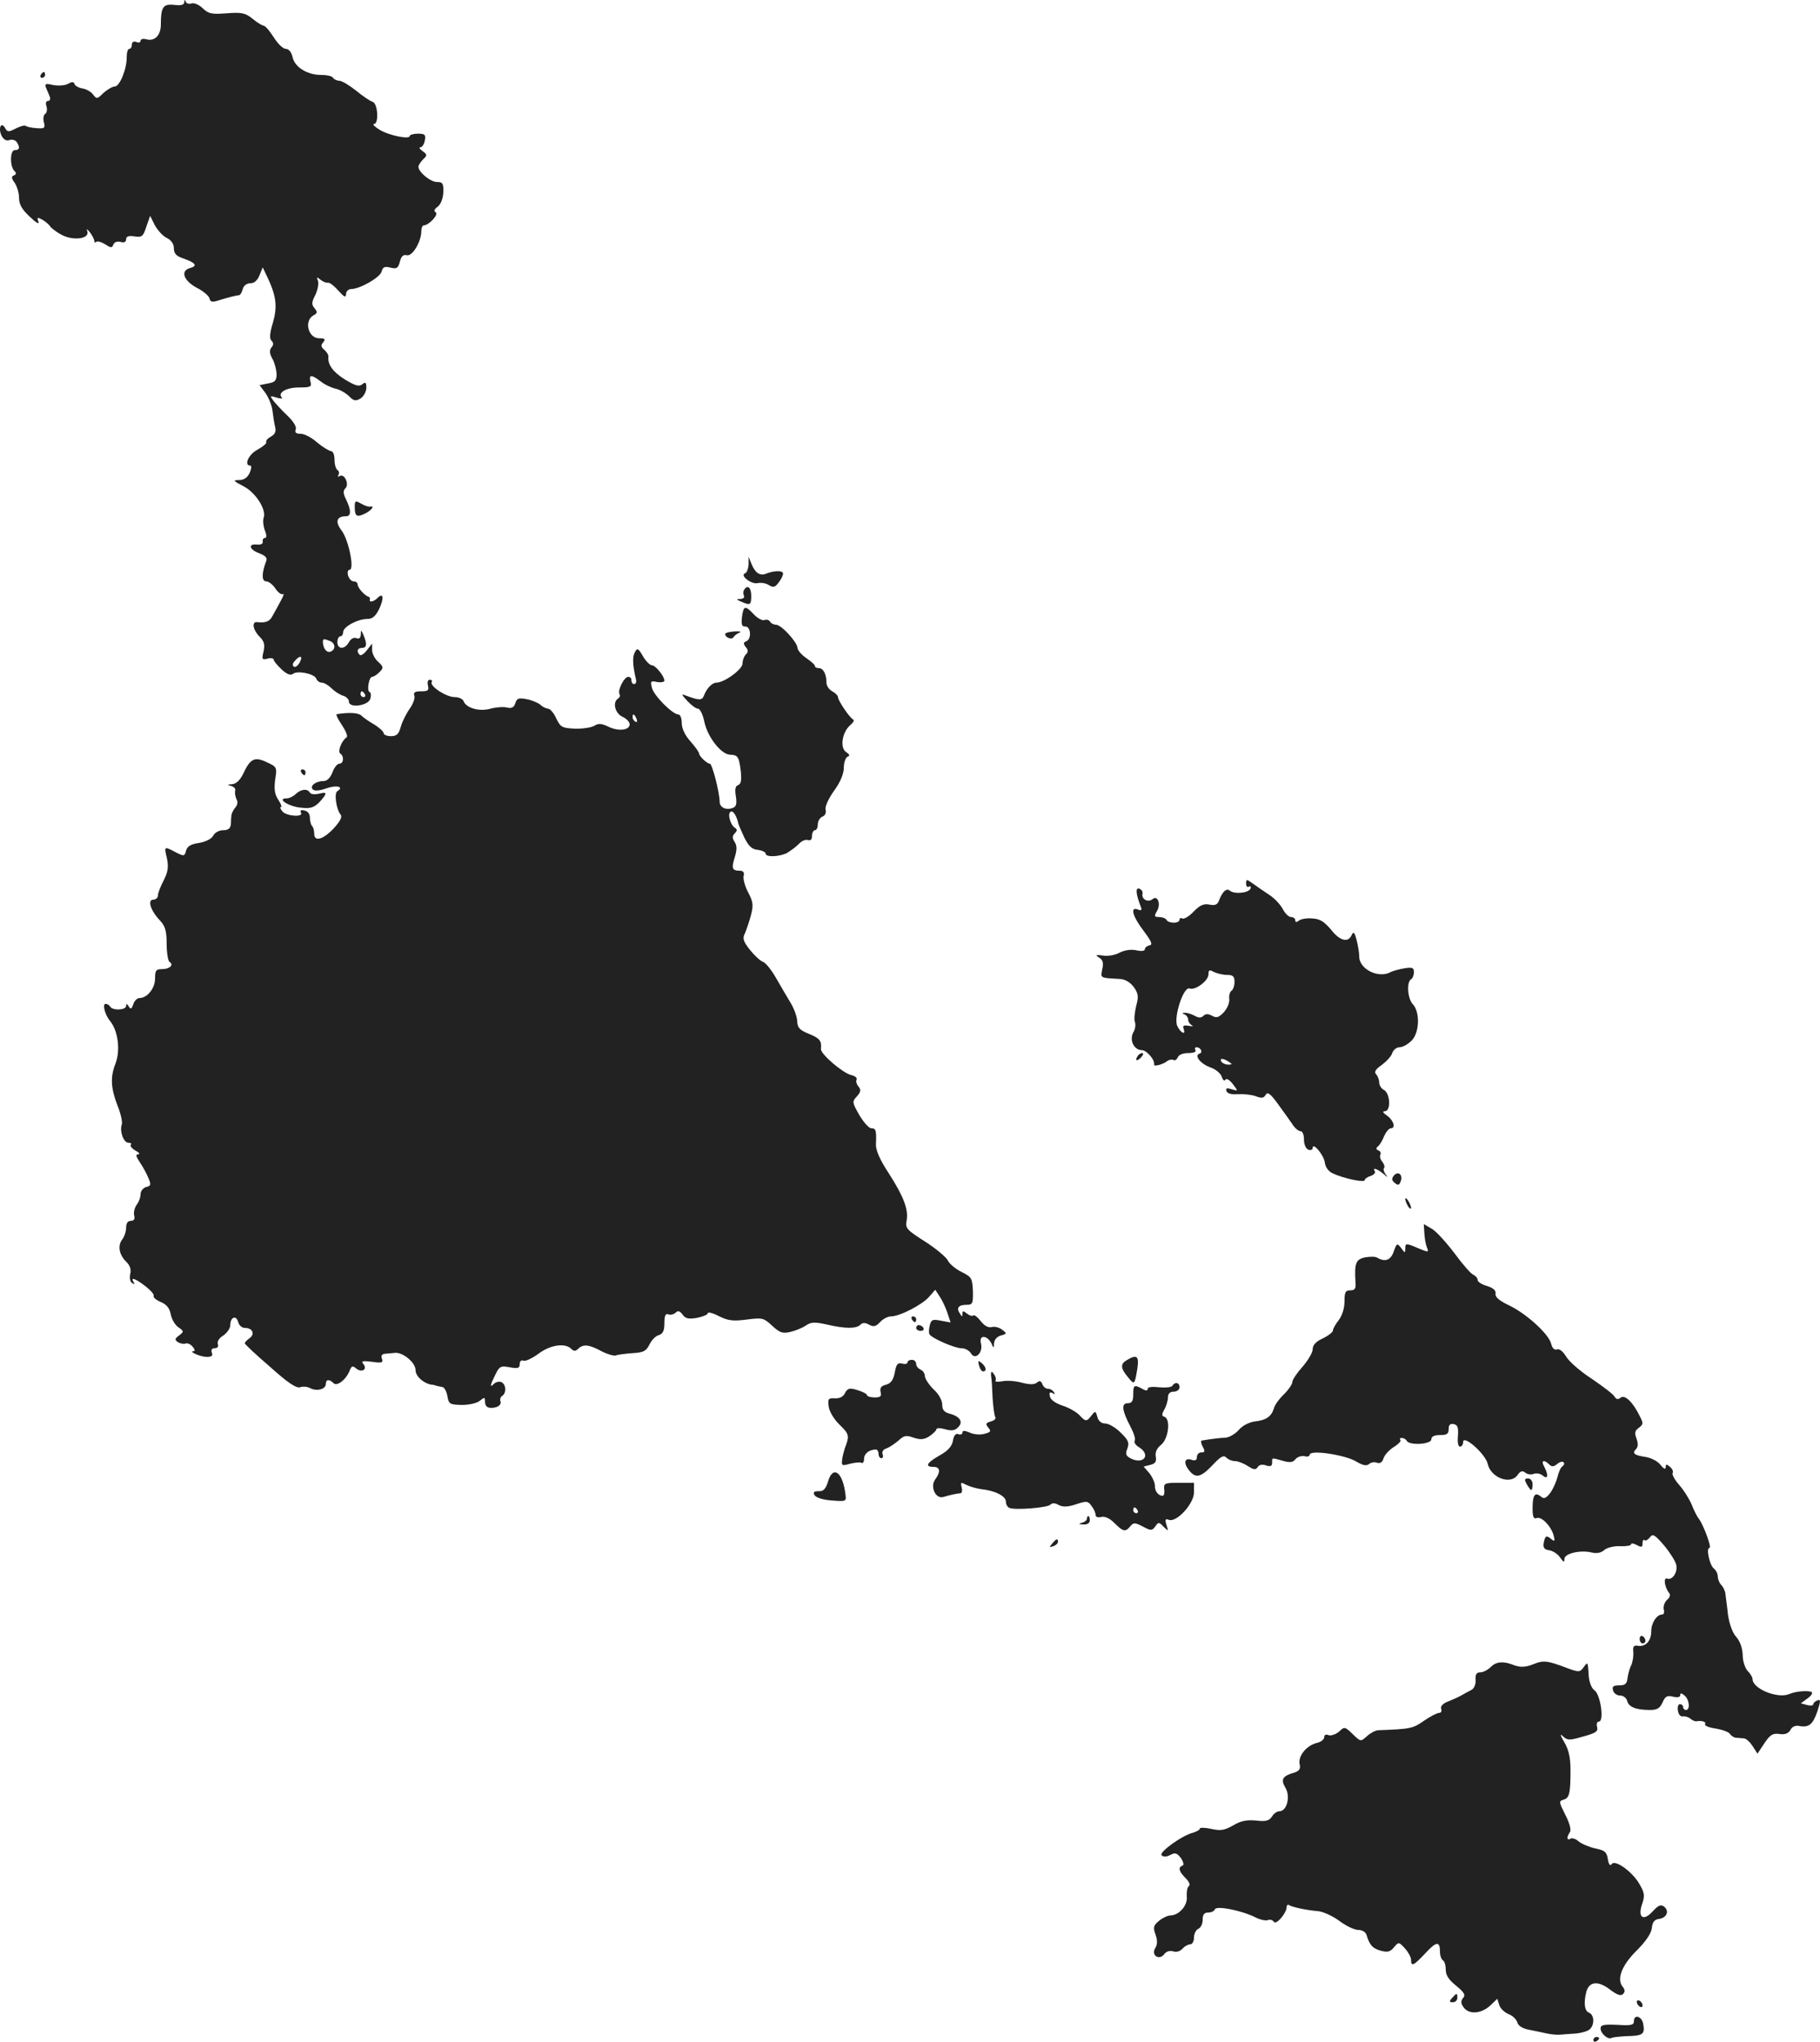 <?xml version="1.0" standalone="no"?>
<!DOCTYPE svg PUBLIC "-//W3C//DTD SVG 20010904//EN"
 "http://www.w3.org/TR/2001/REC-SVG-20010904/DTD/svg10.dtd">
<svg version="1.0" xmlns="http://www.w3.org/2000/svg"
 width="628.892pt" height="705.551pt" viewBox="0 0 628.892 705.551"
 preserveAspectRatio="xMidYMid meet">
<g transform="translate(-653.42,1375.885) scale(0.1,-0.1)"
fill="#222222" stroke="none">
<path d="M7171 13751 c-1 -9 -11 -12 -35 -9 -38 4 -46 -7 -46 -68 0 -37 -21
-59 -50 -51 -11 3 -20 1 -20 -5 0 -6 -7 -8 -15 -4 -9 3 -15 0 -15 -9 0 -8 -4
-15 -9 -15 -5 0 -9 -12 -9 -28 1 -40 -24 -102 -41 -102 -8 0 -25 -10 -39 -22
-22 -22 -24 -22 -36 -6 -7 10 -24 19 -36 21 -13 2 -26 9 -28 15 -3 9 -9 9 -23
1 -11 -6 -34 -7 -51 -4 -26 6 -30 5 -25 -9 4 -9 10 -23 13 -31 3 -8 1 -15 -6
-15 -7 0 -9 -8 -5 -19 3 -11 1 -22 -5 -26 -5 -3 -8 -16 -4 -29 5 -20 2 -22
-26 -20 -17 1 -34 5 -37 8 -3 3 -18 -1 -34 -9 -25 -13 -29 -13 -37 1 -14 25
-25 -1 -12 -27 7 -13 17 -18 27 -14 9 3 20 0 25 -7 12 -19 10 -28 -7 -28 -17
0 -17 -59 0 -73 6 -6 6 -10 -2 -14 -10 -3 -10 -10 2 -26 8 -12 15 -35 15 -52
0 -22 10 -40 37 -65 22 -21 34 -28 30 -17 -6 15 -4 16 13 7 10 -6 23 -16 27
-23 4 -6 22 -20 39 -29 40 -22 98 -15 90 11 -4 11 -2 10 9 -3 8 -11 15 -24 15
-30 0 -5 3 -6 7 -3 3 4 17 0 30 -8 20 -13 24 -14 29 -1 3 8 13 12 25 9 12 -4
19 0 19 9 0 10 8 13 29 10 26 -4 30 0 41 34 l13 37 16 -32 c10 -18 28 -38 41
-44 16 -8 25 -21 25 -36 0 -18 8 -27 32 -35 43 -15 51 -26 25 -33 -36 -9 -24
-44 23 -69 22 -11 41 -28 43 -36 3 -13 9 -15 35 -6 33 10 57 16 68 17 4 1 9
10 12 21 3 12 14 20 26 20 14 0 25 10 32 28 l11 27 19 -40 c28 -61 32 -97 16
-152 -11 -36 -12 -54 -5 -61 8 -8 8 -15 0 -24 -7 -9 -7 -20 3 -38 8 -14 14
-37 15 -53 0 -23 -5 -29 -29 -33 l-30 -6 21 -28 c11 -16 22 -43 24 -62 2 -18
6 -43 9 -55 4 -16 -1 -25 -15 -33 -11 -6 -18 -14 -16 -19 3 -4 -11 -15 -30
-26 -31 -16 -48 -55 -25 -55 5 0 4 -11 -2 -25 -8 -17 -20 -25 -37 -25 -22 0
-20 -3 15 -21 43 -22 81 -82 70 -110 -3 -9 -1 -28 4 -42 7 -17 7 -27 1 -27 -6
0 -9 -6 -8 -12 2 -8 -6 -12 -19 -11 -33 4 -28 -17 7 -30 21 -8 29 -16 24 -27
-16 -42 -16 -70 0 -70 8 0 23 -11 32 -25 9 -14 21 -22 26 -19 5 3 1 -8 -9 -26
-10 -18 -22 -41 -28 -51 -9 -18 -24 -23 -52 -20 -20 3 -15 -27 8 -50 16 -16
19 -27 14 -51 -7 -28 -5 -30 14 -25 11 3 21 1 21 -4 0 -4 12 -19 27 -33 18
-17 31 -22 39 -16 15 13 74 1 81 -16 3 -8 11 -14 19 -14 8 0 23 -9 33 -19 10
-10 28 -22 40 -26 12 -3 21 -13 21 -21 0 -23 68 -14 74 11 3 11 2 21 -3 23
-10 3 -2 52 9 52 5 0 16 7 25 16 15 15 15 18 -4 36 -12 10 -21 29 -21 41 l0
22 -18 -23 c-10 -13 -21 -20 -25 -16 -12 12 -8 24 8 24 17 0 18 14 5 45 -8 18
-9 19 -9 1 -1 -12 -6 -16 -16 -12 -9 3 -19 -3 -25 -14 -14 -26 -40 -26 -40 0
0 11 5 20 10 20 6 0 10 7 10 15 0 18 50 45 83 45 18 0 29 9 42 36 17 37 14 57
-7 36 -13 -13 -29 -16 -26 -4 2 4 -1 8 -5 9 -13 4 -37 31 -37 42 0 6 -6 11
-14 11 -7 0 -16 9 -19 20 -3 11 -1 20 5 20 18 0 -3 103 -27 135 -24 31 -18 50
15 50 18 0 18 21 0 58 -10 20 -11 30 -2 39 14 14 -4 52 -20 42 -6 -4 -8 -3 -4
4 3 6 2 13 -4 17 -5 3 -10 19 -10 36 0 16 -5 29 -12 29 -7 1 -29 14 -48 30
-19 17 -44 30 -57 30 -16 0 -21 4 -17 15 4 8 -8 28 -28 47 -19 18 -41 42 -49
52 -13 18 -12 18 11 11 14 -4 22 -4 18 0 -16 17 16 35 59 35 40 0 45 2 40 20
-6 25 3 25 34 2 13 -11 36 -22 52 -26 15 -3 36 -15 47 -26 17 -17 23 -18 40
-8 11 7 20 24 20 37 0 19 -3 21 -14 12 -11 -9 -24 -5 -59 16 -42 26 -61 52
-58 79 1 6 -6 17 -14 24 -12 10 -13 16 -4 26 9 11 6 14 -14 14 -38 0 -53 60
-20 79 14 7 15 12 4 25 -11 13 -10 21 3 46 8 17 12 39 9 48 -6 14 -4 15 9 4 9
-7 20 -11 25 -10 5 2 21 -10 36 -27 21 -23 26 -26 27 -12 0 9 8 17 17 17 30 0
101 40 106 61 4 16 11 18 31 13 21 -5 26 -2 32 21 5 19 12 25 24 22 19 -5 50
47 50 83 0 11 4 20 8 20 18 0 53 38 42 45 -8 5 -5 11 7 20 10 8 18 27 19 49 1
31 -2 36 -22 36 -22 0 -64 34 -64 53 0 4 7 16 16 25 15 14 15 17 -2 29 -10 7
-13 13 -7 13 6 0 13 11 15 23 4 20 1 24 -24 24 -15 0 -28 -4 -28 -8 0 -13 -73
2 -105 22 -16 10 -25 19 -19 19 18 0 14 71 -4 77 -10 3 -36 21 -59 40 -23 18
-48 33 -57 33 -8 0 -18 5 -21 10 -3 6 -22 10 -42 10 -47 0 -91 27 -98 62 -4
17 -13 28 -23 28 -10 0 -28 18 -42 40 -14 22 -29 40 -35 40 -5 1 -23 11 -38
24 -25 20 -37 23 -89 19 -52 -4 -63 -2 -83 17 -13 13 -31 20 -39 17 -8 -3 -17
-1 -20 6 -3 8 -5 8 -5 -2z m503 -2207 c20 -8 21 -30 2 -37 -13 -5 -26 12 -26
34 0 11 3 11 24 3z m-104 -74 c-6 -11 -15 -18 -20 -15 -6 4 -5 12 3 20 18 21
29 18 17 -5z m225 -110 c3 -5 1 -10 -4 -10 -6 0 -11 5 -11 10 0 6 2 10 4 10 3
0 8 -4 11 -10z"/>
<path d="M6675 13500 c-3 -5 -1 -10 4 -10 6 0 11 5 11 10 0 6 -2 10 -4 10 -3
0 -8 -4 -11 -10z"/>
<path d="M7760 12007 c0 -32 7 -37 35 -23 22 10 36 29 18 24 -5 -1 -18 3 -30
10 -21 12 -23 11 -23 -11z"/>
<path d="M9121 11808 c-1 -14 -6 -28 -12 -30 -20 -7 22 -40 44 -34 10 2 28 0
38 -7 15 -9 21 -8 33 8 9 11 16 25 16 32 0 11 -31 11 -60 -1 -20 -8 -37 4 -49
34 l-10 25 0 -27z"/>
<path d="M9105 11720 c-3 -5 -3 -14 0 -20 3 -5 -2 -10 -12 -11 -16 0 -16 -1 2
-9 32 -14 35 -12 35 20 0 29 -13 40 -25 20z"/>
<path d="M9098 11626 c-3 -25 0 -33 11 -32 20 1 23 -44 4 -51 -10 -4 -11 -8
-2 -20 9 -10 9 -17 1 -25 -7 -7 -12 -21 -12 -32 0 -20 -63 -66 -90 -66 -15 0
-34 -20 -43 -44 -7 -18 -16 -18 -62 -1 -18 7 -17 5 4 -18 14 -15 30 -27 37
-27 7 0 17 -20 22 -45 11 -53 58 -113 89 -114 27 -1 31 -7 37 -58 3 -30 1 -43
-9 -47 -10 -3 -12 -15 -8 -39 4 -26 1 -36 -11 -40 -23 -9 -45 2 -45 21 -1 36
-26 132 -34 132 -10 0 -37 26 -37 35 0 4 -13 23 -30 42 -19 21 -30 45 -30 63
0 17 -5 30 -12 30 -21 1 -85 66 -91 92 -6 23 -4 25 18 20 14 -2 25 0 25 5 0
15 -31 53 -43 53 -7 0 -21 14 -31 31 -16 28 -20 30 -28 14 -9 -15 -8 -44 4
-95 2 -8 -1 -15 -7 -15 -5 0 -9 6 -9 13 1 6 -4 12 -11 12 -14 0 -38 -47 -30
-60 3 -5 1 -11 -5 -15 -20 -12 -11 -51 15 -63 14 -6 25 -18 25 -26 0 -21 -40
-25 -74 -8 -23 11 -34 12 -48 3 -10 -6 -40 -11 -67 -10 -45 2 -50 5 -65 36 -8
18 -21 33 -28 33 -6 0 -19 6 -27 14 -9 7 -30 16 -48 19 -26 5 -33 3 -38 -14
-5 -15 -13 -19 -29 -15 -13 3 -38 1 -57 -4 -38 -11 -84 2 -93 26 -3 8 -17 14
-31 14 -29 0 -87 38 -79 52 3 4 0 8 -7 8 -6 0 -9 -8 -6 -20 4 -17 0 -20 -24
-20 -21 0 -27 -4 -23 -15 3 -8 -4 -28 -16 -45 -12 -17 -26 -45 -31 -63 -7 -25
-14 -32 -34 -32 -14 0 -25 5 -25 10 0 6 -15 19 -32 30 -18 10 -38 24 -45 31
-10 10 -42 12 -85 5 -4 -1 4 -18 18 -38 13 -20 21 -39 16 -42 -18 -12 -32 -50
-22 -56 14 -9 12 -35 -3 -35 -7 0 -18 -13 -24 -30 -7 -18 -18 -30 -30 -30 -27
0 -50 -17 -38 -29 6 -6 23 -5 48 4 35 12 61 5 37 -10 -12 -7 -4 -62 11 -81 7
-8 -2 -24 -24 -48 -37 -39 -67 -47 -67 -18 0 10 -3 22 -7 26 -4 4 -8 17 -8 29
0 13 -7 23 -19 25 -11 3 -16 0 -12 -7 11 -17 -50 -13 -64 4 -7 8 -9 15 -5 15
4 0 0 11 -9 25 -13 19 -15 37 -11 70 7 42 6 44 -29 60 -42 20 -57 13 -82 -41
-11 -22 -24 -34 -38 -35 -17 -1 -18 -2 -3 -6 10 -3 16 -10 14 -16 -2 -7 0 -20
4 -29 6 -10 4 -21 -4 -30 -6 -7 -12 -19 -13 -25 -1 -7 -2 -22 -2 -33 -2 -14
-9 -20 -27 -20 -13 0 -29 -8 -34 -19 -6 -11 -26 -21 -49 -25 -29 -4 -41 -12
-45 -27 -5 -19 -7 -20 -36 -5 -40 21 -40 21 -30 -21 6 -30 4 -46 -11 -76 -11
-21 -20 -44 -20 -52 0 -8 -7 -15 -16 -15 -21 0 -10 -37 22 -71 19 -20 24 -36
24 -81 0 -31 5 -60 10 -63 16 -10 1 -25 -26 -25 -21 0 -24 -5 -24 -33 0 -33
-27 -67 -54 -67 -8 0 -18 -10 -21 -21 -6 -17 -9 -19 -16 -8 -6 10 -9 11 -9 2
0 -15 -46 -17 -55 -3 -3 6 -11 10 -16 10 -12 0 -2 -39 16 -60 27 -33 36 -101
18 -147 -18 -46 -16 -84 7 -144 12 -29 18 -59 15 -66 -8 -23 6 -63 23 -63 8 0
12 -3 8 -7 -3 -4 4 -13 16 -20 13 -7 17 -12 10 -13 -10 0 -8 -7 5 -27 11 -16
24 -40 30 -55 10 -23 9 -27 -8 -31 -10 -3 -19 -14 -19 -24 0 -11 -6 -28 -14
-38 -7 -10 -11 -27 -8 -37 3 -12 -1 -18 -12 -18 -10 0 -16 -8 -16 -23 0 -13
-6 -32 -14 -42 -16 -22 -10 -53 16 -78 12 -12 16 -26 12 -41 -3 -14 0 -27 7
-31 8 -5 10 -4 5 3 -12 19 5 14 41 -14 18 -14 31 -29 28 -33 -2 -5 8 -14 24
-21 20 -8 31 -21 35 -42 3 -17 15 -38 27 -46 19 -13 19 -15 2 -28 -15 -11 -16
-15 -4 -23 8 -5 19 -7 26 -5 6 3 18 -2 25 -11 7 -8 9 -15 4 -15 -21 -1 23 -20
45 -20 16 0 22 4 17 15 -3 9 0 15 10 15 10 0 14 6 11 14 -3 9 4 21 19 30 13 9
24 25 24 36 0 27 20 36 27 11 3 -12 13 -21 24 -21 26 0 35 -21 16 -35 -10 -7
-17 -15 -17 -18 0 -3 39 -40 87 -81 61 -55 91 -75 104 -71 10 4 26 2 35 -3 22
-12 54 -4 54 14 0 17 12 18 27 3 12 -12 44 13 56 45 6 15 10 16 22 6 19 -16
40 -3 25 15 -9 11 -3 12 30 8 34 -5 39 -3 34 11 -4 11 0 16 12 17 11 1 26 2
34 3 27 2 70 -34 70 -59 0 -22 27 -46 55 -51 6 0 13 -2 18 -4 4 -1 13 -3 19
-4 7 0 15 -14 18 -31 5 -28 8 -30 50 -31 25 0 53 6 63 15 15 12 17 12 17 -2 0
-21 12 -27 38 -21 12 4 18 12 16 19 -3 7 -1 16 5 20 16 9 14 42 -3 48 -7 3
-19 0 -25 -6 -15 -15 -14 -6 5 32 14 29 19 31 50 25 28 -5 34 -3 34 11 0 10 5
15 13 12 7 -3 30 8 52 24 41 31 92 38 113 17 9 -9 15 -9 24 0 17 17 38 15 80
-8 21 -11 43 -17 50 -15 7 3 33 6 58 8 37 2 47 7 58 29 7 15 21 30 32 33 15 5
20 15 20 42 0 26 4 34 14 30 7 -3 19 0 25 6 8 8 14 6 24 -7 10 -14 21 -16 50
-11 20 4 37 11 37 16 0 5 17 1 38 -10 32 -16 49 -18 96 -12 54 7 59 6 88 -21
26 -24 36 -28 62 -22 17 4 41 13 54 22 19 13 31 13 73 4 63 -15 102 -15 116
-1 8 8 17 8 31 0 15 -8 23 -6 37 9 10 11 27 20 38 20 30 0 108 40 132 68 l21
24 15 -23 c9 -13 21 -39 27 -57 l11 -33 -33 6 c-29 6 -34 4 -39 -16 -3 -12 -4
-26 -1 -31 9 -14 87 -48 110 -48 13 0 27 -8 33 -17 14 -26 43 1 35 33 -9 34
26 29 39 -6 4 -10 6 -8 6 6 1 14 10 24 24 28 21 6 21 7 4 20 -10 8 -26 12 -36
9 -12 -3 -26 5 -38 21 -11 14 -23 23 -26 19 -4 -3 -13 0 -22 7 -12 10 -15 10
-15 -1 0 -11 -2 -11 -9 1 -13 19 -5 30 23 30 21 0 23 4 22 48 -2 44 -4 48 -40
66 -20 10 -42 28 -47 40 -6 11 -41 41 -79 65 -63 40 -68 46 -63 72 7 38 -10
83 -62 164 -31 47 -45 80 -44 100 2 48 0 55 -16 55 -8 0 -26 20 -41 45 -25 44
-26 47 -9 65 14 16 15 23 6 34 -7 8 -10 19 -7 24 3 6 -5 13 -19 16 -30 8 -106
73 -104 90 3 28 -4 37 -41 52 -32 13 -40 21 -41 43 0 14 -10 43 -22 63 -12 20
-35 59 -51 87 -16 28 -36 53 -45 56 -9 3 -29 21 -45 41 -23 29 -27 40 -18 57
5 12 15 40 21 63 9 35 8 46 -10 80 -11 21 -18 47 -15 57 3 11 -2 17 -13 17
-27 0 -30 8 -18 46 8 26 8 40 0 53 -9 14 -9 21 0 30 9 9 9 14 1 19 -16 10 -27
49 -15 56 8 5 20 -13 26 -39 1 -6 11 -28 21 -50 15 -30 26 -41 47 -43 15 -2
27 -8 27 -13 0 -13 47 -11 73 2 12 7 30 20 41 31 10 11 24 17 32 14 9 -3 14 2
14 14 0 11 5 20 10 20 6 0 10 9 10 20 0 11 7 23 16 27 9 3 14 13 11 24 -3 10
10 38 29 65 22 30 34 59 34 80 0 18 6 35 13 38 9 3 7 8 -5 16 -22 14 -14 68
13 92 11 9 16 18 12 20 -12 5 -53 66 -53 77 0 6 -9 15 -20 21 -11 6 -20 19
-20 30 0 29 -11 50 -26 50 -8 0 -14 3 -14 8 0 4 -14 16 -30 27 -16 11 -30 27
-30 35 -1 20 -56 80 -74 80 -8 0 -18 5 -21 11 -4 6 -13 8 -20 5 -7 -2 -23 6
-36 20 -30 32 -36 30 -41 -10z m-364 -352 c3 -8 2 -12 -4 -9 -6 3 -10 10 -10
16 0 14 7 11 14 -7z"/>
<path d="M9040 11568 c0 -12 22 -21 29 -11 3 6 13 13 21 16 8 3 0 5 -17 4 -18
-1 -33 -5 -33 -9z"/>
<path d="M7575 11090 c3 -5 8 -10 11 -10 2 0 4 5 4 10 0 6 -5 10 -11 10 -5 0
-7 -4 -4 -10z"/>
<path d="M7556 11015 c-8 -8 -22 -15 -32 -15 -35 0 7 -28 49 -32 34 -4 46 0
65 19 28 31 28 37 -2 29 -14 -3 -28 -2 -31 4 -9 15 -31 12 -49 -5z"/>
<path d="M10840 10706 c0 -10 4 -14 10 -11 5 3 8 0 5 -7 -6 -15 -55 -20 -71
-7 -12 10 -26 -3 -38 -35 -5 -13 -13 -17 -33 -13 -19 4 -33 -2 -55 -25 -15
-16 -33 -26 -38 -23 -6 3 -10 1 -10 -4 0 -14 -37 -14 -45 -1 -3 6 -15 10 -26
10 -16 0 -17 3 -8 19 16 24 4 58 -14 43 -15 -13 -39 -1 -35 18 2 7 -3 15 -11
18 -14 5 -12 -18 5 -62 5 -12 2 -15 -10 -10 -28 11 -18 -24 20 -74 28 -37 32
-48 20 -50 -9 -2 -16 -8 -16 -14 0 -5 -12 -7 -29 -3 -18 4 -40 1 -58 -8 -16
-9 -42 -13 -58 -10 -25 3 -27 2 -13 -7 13 -8 16 -19 11 -40 -6 -32 -9 -30 61
-34 18 -1 35 -11 48 -28 16 -23 17 -33 8 -66 -5 -22 -8 -47 -4 -55 3 -9 1 -25
-6 -36 -14 -27 3 -61 30 -61 16 0 46 -34 42 -50 -1 -8 32 1 45 12 7 5 16 7 22
4 5 -3 11 1 15 9 3 9 18 15 36 15 18 0 29 4 25 10 -3 6 -2 10 4 10 14 0 23
-18 10 -22 -19 -6 2 -34 36 -47 19 -6 37 -21 41 -33 3 -11 9 -16 13 -10 3 6
14 -1 25 -15 19 -25 19 -25 -4 -18 -16 5 -21 4 -18 -6 3 -9 18 -13 40 -11 20
1 47 -2 61 -7 21 -8 28 -7 35 5 6 11 16 4 42 -32 19 -26 42 -58 50 -70 8 -13
21 -24 28 -24 7 0 12 -12 12 -29 0 -16 6 -31 15 -35 8 -3 15 0 15 6 0 22 39
-25 42 -50 2 -16 12 -31 28 -38 36 -17 110 -33 110 -23 0 4 9 11 20 14 11 4
18 11 15 16 -10 15 7 10 29 -8 16 -14 18 -14 8 -2 -6 9 -9 19 -5 22 3 4 0 13
-6 21 -7 8 -10 19 -7 25 3 5 0 12 -6 14 -9 4 -10 8 -3 14 6 4 16 20 22 36 7
15 17 27 23 27 18 0 10 27 -12 43 -16 11 -18 16 -8 16 21 1 18 61 -3 73 -10 5
-17 17 -17 26 0 10 -5 23 -11 29 -7 7 -2 17 20 32 16 12 33 30 36 41 4 11 15
20 25 20 11 0 29 10 42 23 27 27 30 98 4 126 -18 19 -22 76 -6 86 6 3 10 15
10 25 0 15 -6 17 -32 13 -18 -3 -41 -9 -50 -14 -42 -22 -108 12 -107 55 0 12
-4 37 -9 56 -7 28 -11 31 -17 18 -12 -28 -41 -21 -72 19 -23 27 -38 37 -64 38
-19 2 -40 -2 -46 -7 -9 -7 -13 -7 -13 1 0 6 -7 11 -15 11 -8 0 -21 13 -29 29
-9 16 -30 38 -48 49 -18 12 -43 29 -55 38 -21 15 -23 15 -23 0z m-66 -316 c21
0 26 -5 26 -24 0 -14 -5 -28 -11 -31 -5 -4 -9 -17 -7 -29 1 -12 -7 -32 -19
-45 -17 -18 -25 -21 -41 -12 -13 7 -22 7 -29 0 -8 -8 -17 -8 -31 0 -11 6 -27
11 -34 10 -10 0 -10 -2 0 -6 6 -2 12 -11 12 -18 0 -7 6 -16 13 -19 6 -4 2 -4
-11 -2 -17 3 -22 1 -18 -10 9 -24 -10 -15 -22 10 -13 30 22 138 43 129 20 -7
65 27 65 49 0 15 3 17 19 8 11 -5 31 -10 45 -10z m6 -300 c13 -8 13 -10 -2
-10 -9 0 -20 5 -23 10 -8 13 5 13 25 0z"/>
<path d="M10465 10109 c-11 -16 -1 -19 13 -3 7 8 8 14 3 14 -5 0 -13 -5 -16
-11z"/>
<path d="M11351 9697 c-9 -11 -8 -17 3 -26 11 -9 15 -8 20 5 9 23 -8 38 -23
21z"/>
<path d="M11390 9615 c0 -5 5 -17 10 -25 5 -8 10 -10 10 -5 0 6 -5 17 -10 25
-5 8 -10 11 -10 5z"/>
<path d="M11456 9497 c1 -18 5 -40 9 -49 7 -17 5 -17 -29 -3 -44 19 -46 19
-46 -2 0 -15 -2 -14 -14 3 -14 18 -15 18 -26 -12 -10 -30 -30 -37 -57 -21 -6
4 -25 4 -42 1 -32 -7 -37 -20 -33 -86 2 -22 -2 -28 -18 -28 -17 0 -20 -7 -20
-39 0 -23 -8 -48 -20 -64 -11 -14 -20 -30 -20 -36 0 -5 -16 -18 -35 -27 -24
-11 -35 -23 -35 -38 0 -11 -16 -38 -35 -60 -19 -21 -35 -45 -35 -52 0 -8 -13
-27 -29 -43 -16 -15 -32 -37 -35 -49 -9 -29 -28 -41 -66 -45 -20 -3 -42 -14
-55 -29 -12 -14 -33 -26 -46 -27 -20 -1 -47 -4 -82 -10 -4 0 -3 -10 3 -21 9
-16 8 -20 -5 -20 -8 0 -15 -7 -15 -16 0 -11 -6 -14 -20 -9 -23 7 -27 -12 -7
-37 22 -28 40 -25 79 16 30 32 40 38 50 28 7 -7 20 -12 30 -12 10 0 30 -8 44
-17 20 -13 27 -14 34 -4 4 8 16 11 29 6 15 -5 21 -2 21 9 0 19 -3 18 37 7 24
-7 35 -6 44 6 7 8 21 12 31 10 10 -3 18 0 18 5 0 18 119 0 158 -22 25 -15 38
-18 47 -10 7 6 19 8 28 4 10 -3 18 2 22 16 4 12 20 29 36 39 16 10 26 21 22
24 -3 4 -1 7 5 7 6 0 14 -4 17 -10 10 -17 85 -12 85 5 0 10 10 15 30 15 24 0
30 4 30 21 0 14 5 19 17 17 14 -3 17 -11 15 -41 -2 -22 1 -37 7 -37 6 0 11 7
11 16 0 27 78 -42 85 -76 11 -48 79 -73 103 -38 10 14 17 16 27 8 7 -6 20 -8
29 -4 9 3 23 1 31 -6 18 -15 21 1 5 31 -12 21 -1 26 18 7 8 -8 15 -8 27 2 8 7
19 10 22 6 4 -4 2 -10 -4 -14 -6 -4 -13 -20 -17 -37 -4 -16 -15 -41 -25 -55
-15 -19 -22 -22 -33 -12 -20 16 -28 5 -28 -41 0 -29 3 -38 14 -34 17 7 51 -29
59 -61 5 -19 3 -21 -9 -11 -17 14 -21 11 -26 -16 -2 -14 3 -21 19 -23 13 -2
30 -13 38 -25 12 -17 15 -18 15 -5 0 19 56 32 95 22 17 -4 32 -1 43 9 9 8 34
14 55 13 20 -1 37 2 37 6 0 5 9 4 20 -2 16 -9 20 -8 20 6 0 10 3 14 7 11 3 -4
11 1 18 9 10 14 16 11 49 -27 20 -24 39 -54 42 -66 7 -26 -13 -56 -31 -49 -14
5 -9 -30 7 -50 5 -7 2 -16 -8 -24 -8 -8 -13 -22 -11 -32 3 -10 1 -18 -5 -18
-19 0 -38 -29 -38 -58 0 -34 -20 -55 -47 -50 -14 2 -17 -3 -15 -22 1 -14 -2
-34 -7 -45 -6 -11 -11 -31 -13 -45 -2 -20 -9 -25 -29 -25 -20 0 -25 -4 -21
-17 2 -10 13 -18 24 -18 11 0 22 -8 25 -19 5 -21 31 -31 79 -31 24 0 34 6 43
26 9 21 16 25 36 20 16 -4 25 -2 25 5 0 8 4 8 15 -1 17 -14 20 -50 5 -50 -5 0
-10 5 -10 10 0 6 -5 10 -11 10 -6 0 -9 -10 -7 -22 2 -13 9 -22 17 -20 7 1 19
-2 26 -8 7 -6 17 -10 21 -9 20 3 35 -2 30 -10 -3 -5 13 -12 36 -15 23 -4 46
-12 50 -19 4 -6 13 -12 20 -13 7 0 20 -2 28 -2 9 -1 22 -14 31 -28 l16 -25 24
36 c20 30 29 35 52 32 19 -3 31 2 38 14 5 11 17 16 29 14 34 -7 48 4 64 50 12
37 12 43 0 38 -8 -3 -14 -9 -14 -13 0 -5 -10 -6 -21 -3 l-22 6 23 17 c13 9 19
19 14 22 -12 6 -54 3 -77 -7 -40 -17 -127 18 -127 52 0 6 -8 19 -17 28 -9 10
-17 34 -17 55 -1 24 -9 47 -22 62 -13 14 -24 44 -29 78 -3 30 -8 63 -9 73 -1
9 -8 23 -14 29 -7 7 -12 20 -12 29 0 9 -6 22 -14 28 -15 13 -27 71 -15 71 9 0
-20 78 -36 100 -7 8 -18 31 -25 49 -8 19 -27 50 -43 68 -16 18 -26 37 -23 42
3 5 -1 14 -9 21 -12 10 -15 10 -15 -1 0 -9 -7 -6 -18 8 -9 12 -32 24 -50 27
-41 6 -49 13 -35 27 8 8 8 20 2 37 -7 19 -6 27 8 37 16 12 16 16 3 41 -24 49
-52 75 -66 63 -9 -7 -15 -6 -21 4 -4 8 -40 35 -78 61 -39 25 -79 60 -89 77
-11 18 -23 28 -32 25 -9 -3 -16 4 -20 20 -9 34 -85 103 -145 132 -34 16 -49
29 -47 40 2 12 -8 20 -29 27 -18 5 -33 14 -33 21 0 7 -7 14 -15 18 -8 3 -37
36 -64 73 -28 37 -63 76 -78 85 l-29 17 2 -32z"/>
<path d="M9685 9200 c3 -5 8 -10 11 -10 2 0 4 5 4 10 0 6 -5 10 -11 10 -5 0
-7 -4 -4 -10z"/>
<path d="M9700 9170 c0 -5 7 -10 16 -10 8 0 12 5 9 10 -3 6 -10 10 -16 10 -5
0 -9 -4 -9 -10z"/>
<path d="M10428 9059 c-23 -13 -22 -28 3 -58 23 -29 24 -28 33 27 7 45 -1 52
-36 31z"/>
<path d="M9670 9051 c0 -5 -8 -7 -19 -4 -15 4 -20 -3 -25 -31 -5 -26 -13 -37
-30 -42 -17 -4 -22 -11 -19 -25 4 -15 0 -19 -21 -19 -14 0 -26 4 -26 8 0 4
-15 12 -32 17 -28 9 -35 7 -44 -10 -6 -13 -19 -19 -35 -18 -23 1 -25 -2 -21
-30 3 -18 19 -44 39 -63 32 -31 33 -37 16 -81 -3 -10 -8 -28 -9 -40 -2 -19 0
-20 28 -12 17 4 35 6 39 3 5 -3 9 4 9 14 0 18 18 32 41 32 5 0 9 -7 9 -15 0
-8 4 -15 10 -15 5 0 7 6 4 14 -3 8 2 17 14 20 10 4 28 16 41 27 19 18 27 19
52 10 24 -8 36 -7 55 5 13 9 24 20 24 24 0 5 13 5 30 0 22 -6 34 -5 45 7 19
18 6 38 -30 47 -18 5 -25 13 -25 31 0 15 -12 37 -30 53 -16 16 -30 37 -30 46
0 9 -7 19 -15 22 -8 4 -15 12 -15 20 0 8 -7 14 -15 14 -8 0 -15 -4 -15 -9z"/>
<path d="M9917 9041 c3 -12 9 -21 14 -21 14 0 11 16 -5 29 -12 10 -13 8 -9 -8z"/>
<path d="M9959 9015 c-1 -5 0 -14 1 -20 1 -5 3 -35 4 -66 2 -31 6 -61 9 -66 4
-6 -3 -13 -15 -16 -18 -5 -19 -9 -9 -21 11 -13 9 -16 -14 -22 -14 -4 -37 -2
-51 5 -17 7 -24 7 -24 0 0 -6 -6 -9 -14 -6 -9 4 -16 -4 -19 -23 -4 -20 -18
-35 -47 -51 -44 -25 -51 -39 -20 -39 23 0 25 -17 6 -43 -19 -25 1 -69 28 -61
19 6 45 12 60 13 4 1 6 10 3 21 -4 17 -3 18 16 8 12 -6 36 -13 52 -15 48 -5
85 -24 85 -43 0 -10 6 -20 13 -22 21 -8 130 1 140 11 7 7 17 7 30 -1 14 -7 31
-7 60 3 36 12 41 11 53 -6 8 -10 14 -24 14 -31 0 -7 8 -10 19 -7 13 3 29 -4
46 -21 30 -30 38 -32 55 -11 11 13 16 13 43 -1 28 -15 32 -15 43 0 11 16 13
16 29 -1 17 -16 17 -16 10 6 -6 19 -4 23 8 18 27 -10 87 56 87 95 l0 33 -53 0
c-48 0 -52 -2 -50 -22 2 -13 -1 -23 -5 -23 -15 0 -28 16 -27 35 0 11 -9 30
-19 43 l-20 23 23 6 c17 4 22 11 19 28 -3 15 3 29 18 41 26 21 34 89 12 97
-10 3 -10 9 0 26 6 11 12 30 12 41 0 13 7 20 20 20 11 0 20 7 20 15 0 17 -16
20 -25 5 -3 -5 -24 -7 -45 -5 -25 3 -40 1 -40 -5 0 -7 -6 -8 -19 0 -28 15 -31
13 -31 -20 0 -23 -5 -30 -19 -30 -23 0 -20 -25 10 -82 11 -21 18 -42 14 -48
-3 -5 3 -15 15 -22 43 -27 15 -62 -30 -38 -15 8 -18 15 -10 34 7 20 3 29 -24
55 -17 17 -41 31 -53 31 -13 0 -23 8 -27 23 -6 21 -7 21 -20 5 -17 -23 -21
-22 -43 2 -10 10 -36 25 -58 32 -24 8 -41 20 -43 32 -3 13 0 16 9 11 8 -5 10
-4 5 3 -4 7 -13 12 -21 12 -7 0 -16 7 -19 16 -5 12 -10 13 -19 5 -10 -7 -24
-7 -52 0 -21 6 -51 8 -67 5 -16 -3 -27 -2 -24 2 3 4 1 14 -5 22 -5 8 -9 11
-10 5z m506 -475 c3 -5 1 -10 -4 -10 -6 0 -11 5 -11 10 0 6 2 10 4 10 3 0 8
-4 11 -10z"/>
<path d="M9395 8638 c-8 -25 -16 -33 -32 -32 -16 0 -20 -3 -14 -14 5 -8 29
-16 59 -18 48 -4 51 -3 48 18 -9 81 -44 106 -61 46z"/>
<path d="M11810 8630 c6 -11 13 -20 15 -20 3 0 5 9 5 20 0 11 -7 20 -15 20
-13 0 -14 -4 -5 -20z"/>
<path d="M10290 8511 c0 -5 -8 -12 -17 -14 -14 -4 -12 -5 5 -6 13 -1 22 5 22
14 0 8 -2 15 -5 15 -3 0 -5 -4 -5 -9z"/>
<path d="M10170 8425 c-11 -13 -10 -14 4 -9 9 3 16 10 16 15 0 13 -6 11 -20
-6z"/>
<path d="M12200 8096 c0 -9 5 -16 10 -16 6 0 10 4 10 9 0 6 -4 13 -10 16 -5 3
-10 -1 -10 -9z"/>
<path d="M11686 7999 c-11 -11 -27 -19 -37 -19 -13 0 -17 -7 -16 -26 1 -16 -5
-30 -15 -35 -10 -5 -26 -14 -35 -19 -10 -6 -31 -15 -46 -21 -18 -7 -26 -17
-23 -25 3 -8 0 -14 -7 -14 -7 0 -30 -12 -52 -27 -38 -27 -47 -29 -159 -33 -10
-1 -27 -10 -39 -21 -21 -19 -21 -19 -49 8 -27 26 -28 26 -47 8 -11 -9 -27 -15
-36 -12 -9 4 -15 1 -15 -7 0 -8 -12 -17 -26 -20 -36 -9 -65 -46 -59 -73 4 -16
-1 -23 -17 -29 -43 -12 -49 -24 -32 -53 18 -30 5 -81 -21 -81 -8 0 -20 -8 -26
-19 -10 -14 -21 -17 -55 -13 -32 3 -52 -1 -79 -17 -30 -17 -43 -19 -75 -12
-22 5 -40 5 -40 1 0 -4 -10 -10 -23 -14 -38 -9 -119 -68 -109 -78 6 -6 17 -6
30 1 17 9 23 7 37 -11 9 -14 11 -24 5 -26 -16 -6 -12 -20 11 -43 13 -13 17
-24 11 -28 -5 -3 -8 -19 -7 -35 4 -31 -26 -65 -56 -66 -9 0 -27 -8 -39 -18
-20 -16 -22 -23 -13 -48 7 -20 7 -34 -1 -47 -15 -24 13 -44 31 -21 7 10 19 13
31 10 11 -4 24 0 32 9 7 8 19 15 26 15 8 0 14 10 14 24 0 13 7 26 15 30 8 3
15 17 15 31 0 18 5 25 19 25 11 0 21 5 23 11 5 14 94 -4 141 -28 16 -8 35 -12
43 -9 7 3 16 0 20 -6 8 -12 43 29 44 50 0 7 4 11 8 8 13 -8 63 -18 99 -21 17
-1 51 -16 74 -33 24 -18 53 -32 66 -32 14 0 26 -7 29 -17 11 -36 21 -47 50
-55 23 -6 32 -4 45 12 16 19 17 19 38 -4 11 -12 21 -30 21 -39 0 -25 9 -21 50
23 38 41 50 42 50 4 0 -13 5 -26 10 -29 6 -3 10 -18 10 -33 0 -19 11 -35 36
-55 28 -23 33 -32 24 -42 -9 -11 -8 -19 2 -33 18 -25 61 -22 92 7 l24 23 7
-22 c4 -12 18 -25 32 -31 14 -5 27 -18 30 -28 3 -12 18 -22 41 -26 21 -4 48
-10 62 -13 14 -3 34 -5 45 -4 11 1 36 3 55 4 19 2 41 8 48 15 17 16 15 50 -3
57 -16 6 -19 35 -9 73 10 35 40 38 80 8 26 -20 39 -24 46 -17 8 8 8 15 -1 26
-21 26 -3 74 49 125 31 31 50 59 52 77 2 21 9 30 25 32 27 4 36 27 18 42 -11
9 -20 6 -40 -16 -33 -36 -53 -21 -36 27 9 27 8 37 -10 68 -25 43 -85 86 -96
68 -5 -7 -10 -1 -13 18 -4 25 -11 30 -45 37 -21 5 -47 16 -56 24 -10 9 -23 13
-28 9 -13 -7 -14 5 -2 23 5 8 -1 31 -16 60 -22 44 -23 47 -6 52 20 6 24 20 24
103 0 42 -6 69 -21 95 -15 25 -16 32 -5 21 15 -14 21 -15 69 -1 44 12 53 18
49 33 -3 11 0 19 6 19 19 0 6 91 -14 107 -11 7 -19 28 -21 50 -3 51 -3 51 -18
30 -13 -17 -16 -17 -57 -2 -68 26 -82 27 -114 14 -30 -12 -48 -13 -75 -2 -32
12 -56 10 -74 -8z"/>
<path d="M11552 6855 c-11 -12 -10 -15 3 -15 8 0 15 7 15 15 0 18 -2 18 -18 0z"/>
<path d="M12190 6841 c0 -5 5 -13 10 -16 6 -3 10 -2 10 4 0 5 -4 13 -10 16 -5
3 -10 2 -10 -4z"/>
<path d="M12180 6774 c0 -13 -10 -15 -57 -12 -46 2 -58 0 -58 -12 -1 -17 26
-41 38 -33 4 2 29 5 55 6 53 1 61 7 54 43 -5 26 -32 34 -32 8z"/>
<path d="M12040 6709 c0 -5 5 -7 10 -4 6 3 10 8 10 11 0 2 -4 4 -10 4 -5 0
-10 -5 -10 -11z"/>
</g>
</svg>

